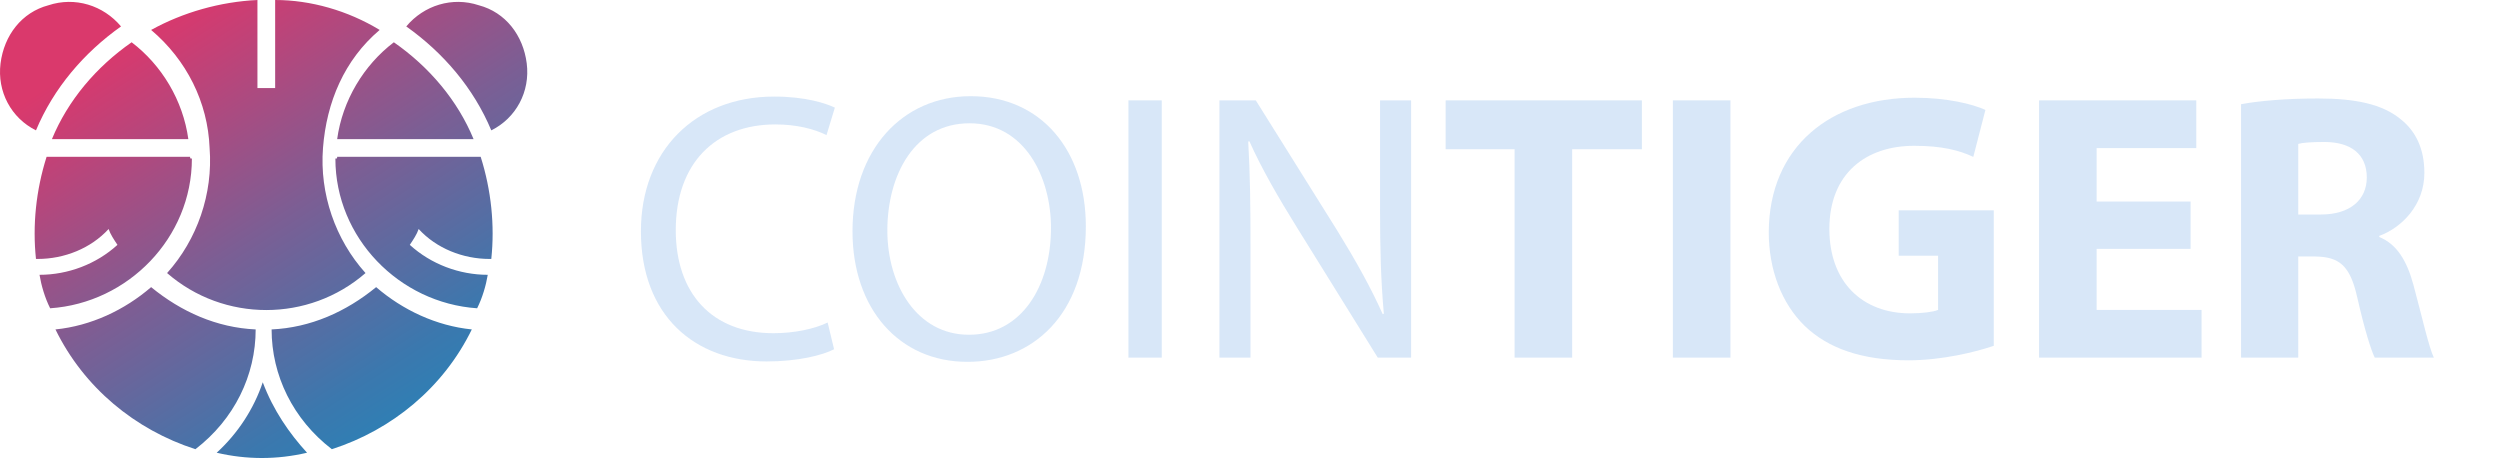 <svg width="131" height="24" viewBox="0 0 131 24" fill="none" xmlns="http://www.w3.org/2000/svg">
<g clip-path="url(#clip0_59_127)">
<path fill-rule="evenodd" clip-rule="evenodd" d="M14.418 0C16.275 0 18.224 0.554 19.895 1.569C18.039 3.138 17.11 5.354 16.925 7.754C16.739 10.154 17.574 12.554 19.153 14.308C16.182 16.892 11.726 16.892 8.755 14.308C10.333 12.554 11.169 10.154 10.983 7.754C10.89 5.354 9.776 3.138 7.919 1.569C9.59 0.646 11.54 0.092 13.49 0V4.615H14.418V0ZM1.885 6.831C0.585 6.185 -0.157 4.8 0.028 3.323C0.214 1.846 1.142 0.646 2.535 0.277C3.927 -0.185 5.413 0.277 6.341 1.385C4.392 2.769 2.813 4.615 1.885 6.831ZM27.601 3.323C27.787 4.8 27.044 6.185 25.744 6.831C24.816 4.615 23.238 2.769 21.288 1.385C22.216 0.277 23.702 -0.185 25.094 0.277C26.487 0.646 27.415 1.846 27.601 3.323ZM20.638 2.215C19.06 3.415 17.946 5.262 17.667 7.292H24.816C23.98 5.262 22.495 3.508 20.638 2.215ZM17.667 8.215H25.187C25.744 9.969 25.93 11.815 25.744 13.569H25.651C24.259 13.569 22.866 13.015 21.938 12C21.845 12.277 21.659 12.554 21.474 12.831C22.588 13.846 24.073 14.4 25.558 14.4C25.466 14.954 25.28 15.6 25.002 16.154C20.917 15.877 17.574 12.461 17.574 8.308C17.621 8.308 17.644 8.308 17.656 8.296C17.667 8.284 17.667 8.261 17.667 8.215ZM19.71 15.046C18.131 16.338 16.275 17.169 14.232 17.262C14.232 19.662 15.346 21.969 17.389 23.538C20.545 22.523 23.238 20.308 24.723 17.262C22.866 17.077 21.102 16.246 19.71 15.046ZM6.898 2.215C8.476 3.415 9.59 5.262 9.869 7.292H2.72C3.556 5.262 5.041 3.508 6.898 2.215ZM9.962 8.215H2.442C1.885 9.969 1.699 11.815 1.885 13.569H1.978C3.37 13.569 4.763 13.015 5.691 12C5.784 12.277 5.97 12.554 6.155 12.831C5.041 13.846 3.556 14.4 2.071 14.4C2.163 14.954 2.349 15.6 2.628 16.154C6.712 15.877 10.055 12.461 10.055 8.308C10.008 8.308 9.985 8.308 9.973 8.296C9.962 8.284 9.962 8.261 9.962 8.215ZM7.919 15.046C9.498 16.338 11.354 17.169 13.397 17.262C13.397 19.662 12.283 21.969 10.24 23.538C7.084 22.523 4.392 20.308 2.906 17.262C4.763 17.077 6.527 16.246 7.919 15.046ZM13.768 20.031C13.304 21.415 12.468 22.708 11.354 23.723C12.933 24.092 14.511 24.092 16.089 23.723C15.161 22.708 14.325 21.508 13.768 20.031Z" fill="url(#paint0_linear_59_127)"/>
<path d="M43.369 16.9C42.674 17.24 41.602 17.46 40.531 17.46C37.295 17.46 35.41 15.36 35.41 12.06C35.41 8.54 37.494 6.52 40.63 6.52C41.742 6.52 42.674 6.76 43.309 7.08L43.746 5.64C43.29 5.42 42.218 5.06 40.57 5.06C36.422 5.06 33.584 7.9 33.584 12.12C33.584 16.54 36.402 18.94 40.173 18.94C41.801 18.94 43.091 18.62 43.706 18.3L43.369 16.9Z" fill="#D6E6F8" fill-opacity="0.95"/>
<path d="M50.705 18.96C54.099 18.96 56.898 16.48 56.898 11.86C56.898 7.86 54.536 5.04 50.864 5.04C47.291 5.04 44.671 7.84 44.671 12.12C44.671 16.2 47.132 18.96 50.685 18.96H50.705ZM50.764 17.54C48.045 17.54 46.497 14.92 46.497 12.08C46.497 9.16 47.926 6.46 50.804 6.46C53.682 6.46 55.072 9.26 55.072 11.94C55.072 15 53.523 17.54 50.784 17.54H50.764Z" fill="#D6E6F8" fill-opacity="0.95"/>
<path d="M59.13 5.26V18.74H60.876V5.26H59.13Z" fill="#D6E6F8" fill-opacity="0.95"/>
<path d="M65.526 18.74V12.98C65.526 10.74 65.506 9.12 65.407 7.42L65.466 7.4C66.121 8.86 67.015 10.4 67.948 11.9L72.195 18.74H73.942V5.26H72.314V10.92C72.314 13 72.354 14.64 72.513 16.44L72.453 16.46C71.838 15.08 71.044 13.66 70.071 12.08L65.804 5.26H63.898V18.74H65.526Z" fill="#D6E6F8" fill-opacity="0.95"/>
<path d="M79.364 18.74H82.381V7.82H86.034V5.26H75.752V7.82H79.364V18.74Z" fill="#D6E6F8" fill-opacity="0.95"/>
<path d="M87.658 5.26V18.74H90.675V5.26H87.658Z" fill="#D6E6F8" fill-opacity="0.95"/>
<path d="M104.473 11.02H99.491V13.4H101.555V16.24C101.317 16.34 100.761 16.42 100.086 16.42C97.605 16.42 95.859 14.8 95.859 12C95.859 9.08 97.784 7.64 100.304 7.64C101.773 7.64 102.666 7.88 103.401 8.22L104.036 5.76C103.381 5.46 102.051 5.12 100.324 5.12C95.938 5.12 92.703 7.68 92.683 12.16C92.683 14.14 93.358 15.9 94.569 17.08C95.799 18.26 97.566 18.88 100.007 18.88C101.773 18.88 103.54 18.44 104.473 18.12V11.02Z" fill="#D6E6F8" fill-opacity="0.95"/>
<path d="M114.787 10.56H109.864V7.76H115.085V5.26H106.847V18.74H115.362V16.24H109.864V13.04H114.787V10.56Z" fill="#D6E6F8" fill-opacity="0.95"/>
<path d="M117.431 18.74H120.428V13.44H121.321C122.571 13.46 123.147 13.9 123.524 15.6C123.901 17.26 124.239 18.34 124.437 18.74H127.534C127.276 18.22 126.879 16.46 126.462 14.92C126.124 13.68 125.608 12.8 124.675 12.42V12.36C125.827 11.94 127.037 10.76 127.037 9.06C127.037 7.82 126.601 6.88 125.787 6.24C124.834 5.46 123.445 5.16 121.46 5.16C119.832 5.16 118.403 5.28 117.431 5.46V18.74ZM120.428 7.54C120.646 7.48 121.063 7.44 121.797 7.44C123.187 7.44 124.02 8.08 124.02 9.3C124.02 10.48 123.127 11.24 121.619 11.24H120.428V7.54Z" fill="#D6E6F8" fill-opacity="0.95"/>
</g>
<defs>
<linearGradient id="paint0_linear_59_127" x1="-7.719" y1="11.074" x2="9.419" y2="37.792" gradientUnits="userSpaceOnUse">
<stop stop-color="#DA396C"/>
<stop offset="0.04" stop-color="#D23B70"/>
<stop offset="0.39" stop-color="#7C5E94"/>
<stop offset="0.69" stop-color="#3B78AE"/>
<stop offset="0.89" stop-color="#2088BC"/>
<stop offset="1" stop-color="#1B8EC1"/>
</linearGradient>
<clipPath id="clip0_59_127">
<rect width="131" height="24" fill="white"/>
</clipPath>
</defs>
</svg>
